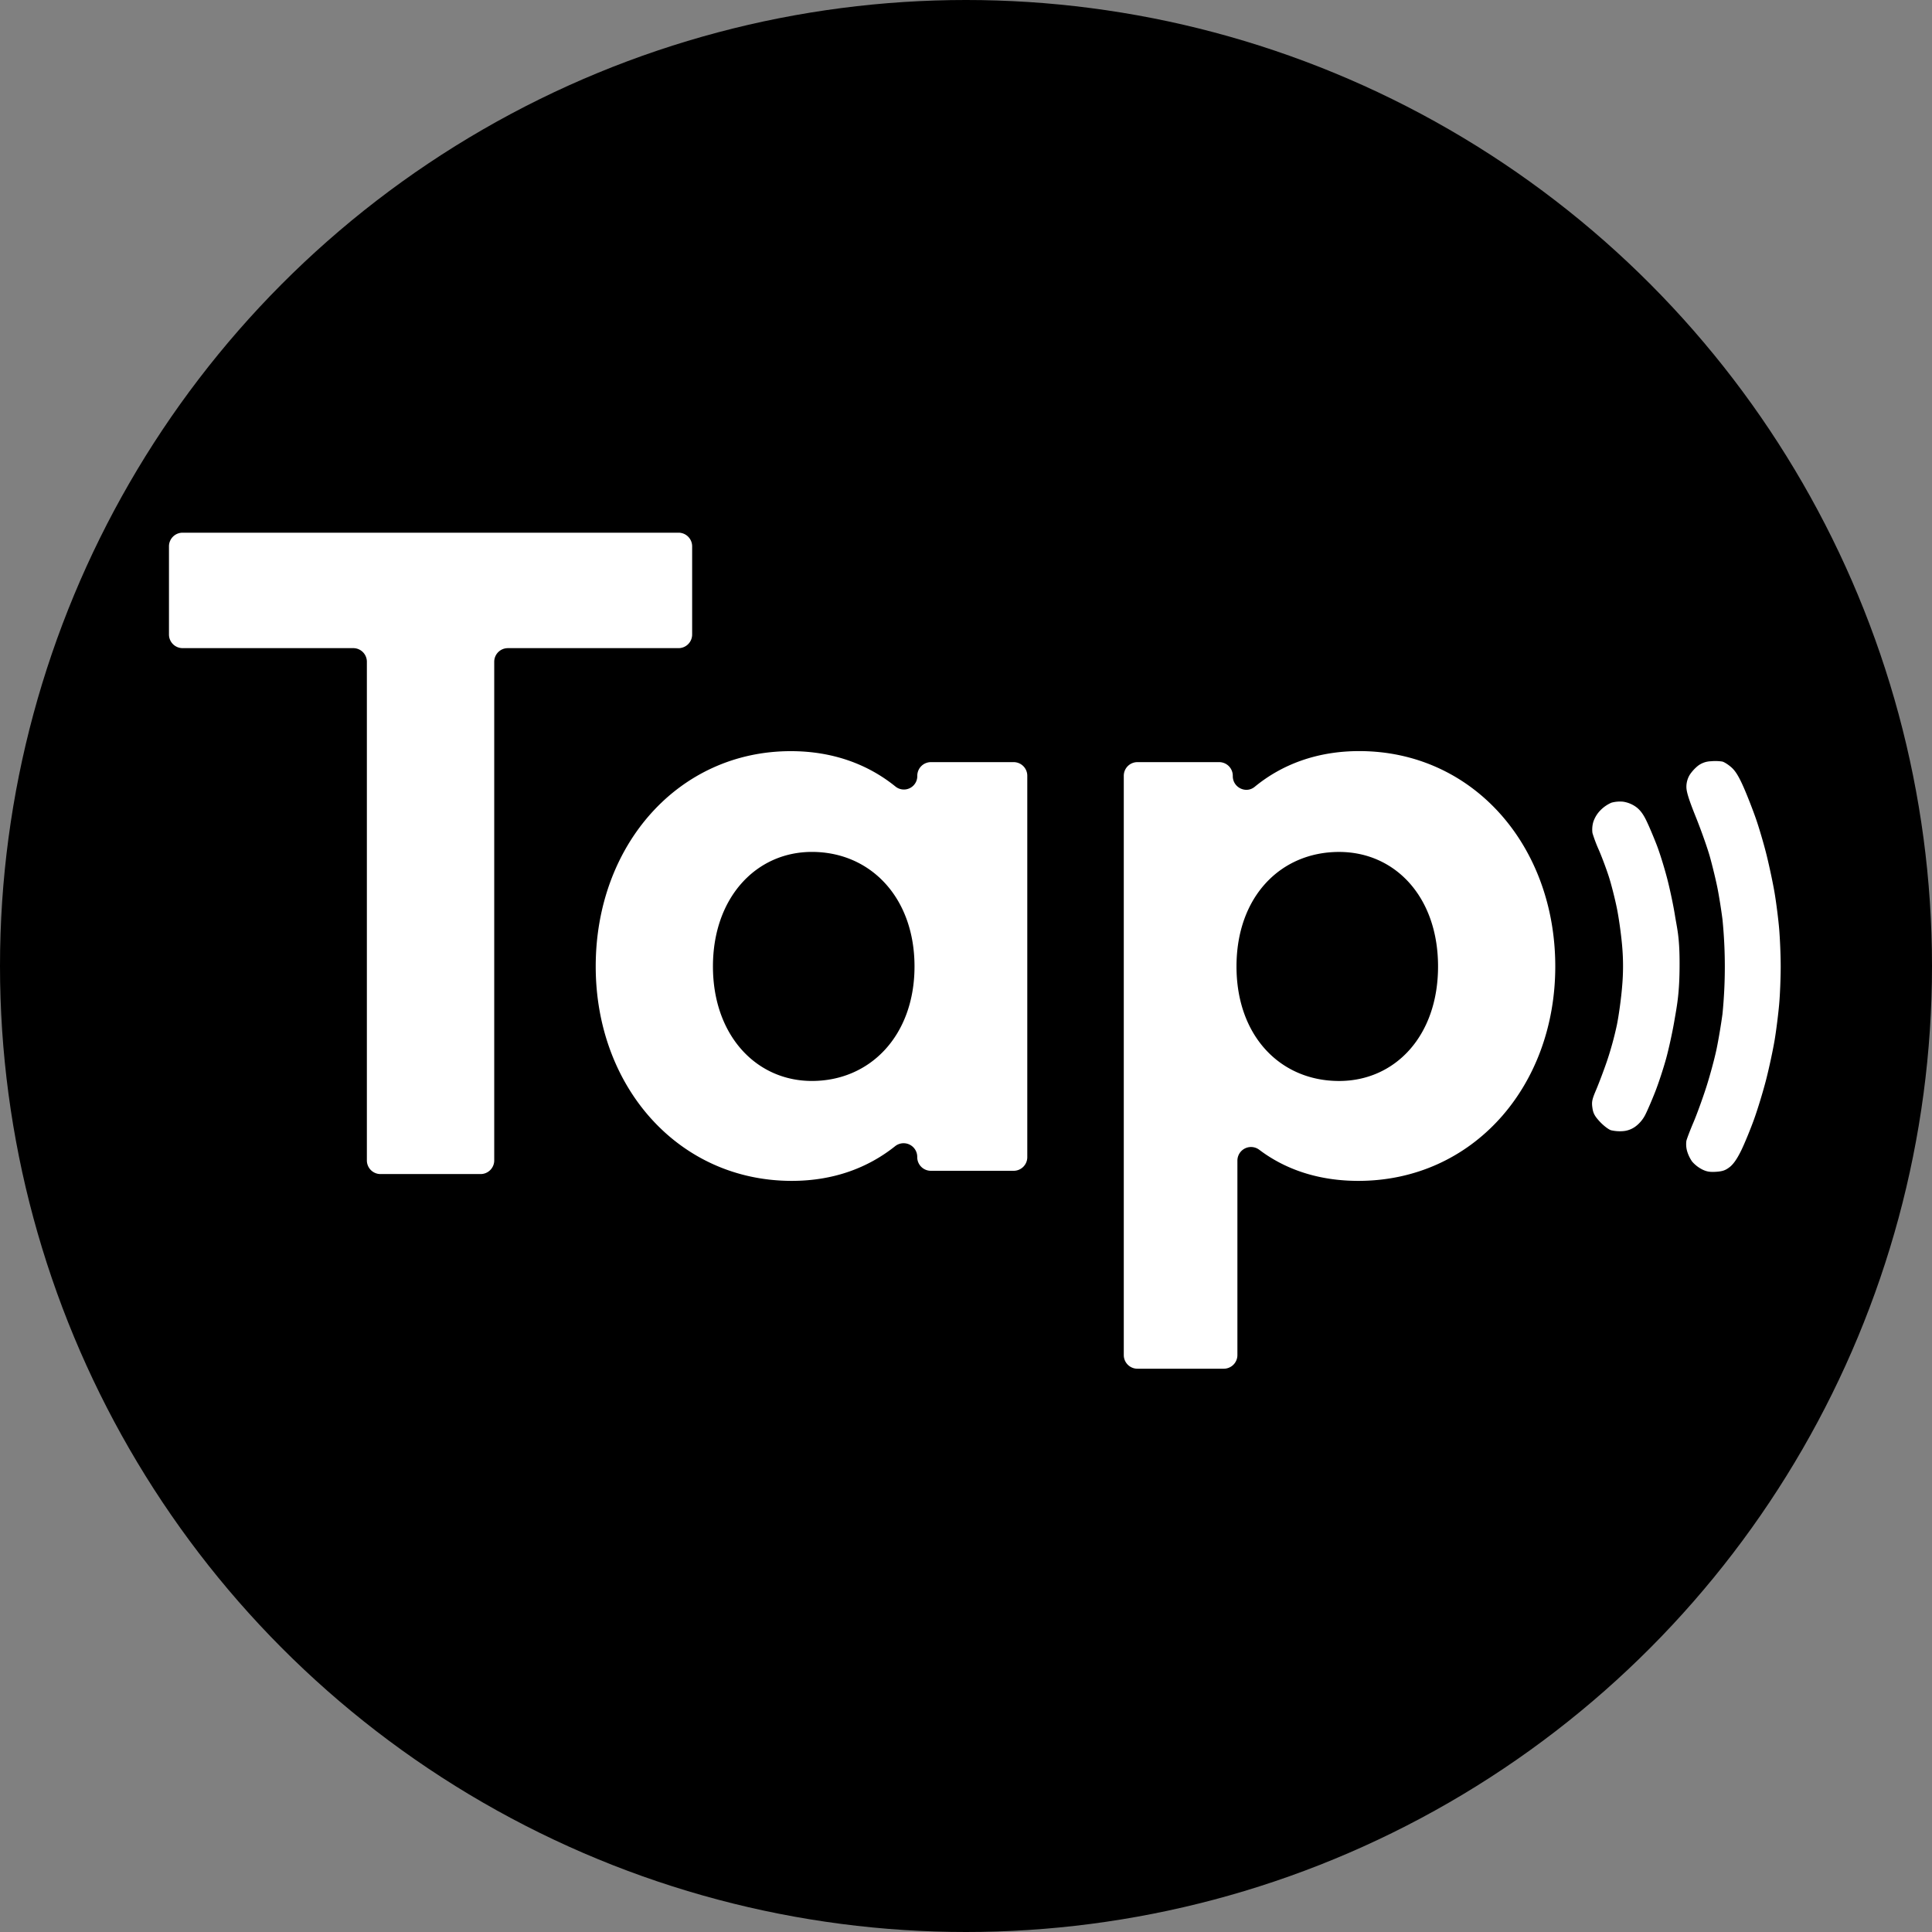 <svg xmlns="http://www.w3.org/2000/svg" viewBox="0 0 1276.14 1276.14"><rect x="0" y="0" width="1276.14" height="1276.14" fill="#808080" stroke="none"/><defs><style>.cls-1{fill:#fff;}</style></defs><title>Tap Logo SVG</title><g id="Layer_2" data-name="Layer 2"><g id="Logo"><circle cx="638.07" cy="638.07" r="638.07"/><path class="cls-1" d="M448.18,428.12H335.45a9,9,0,0,0-9,9V766.5a9,9,0,0,1-9,9H251.33a9,9,0,0,1-9-9V437.11a9,9,0,0,0-9-9H120.61a9,9,0,0,1-9-9V360.86a9,9,0,0,1,9-9H448.18a9,9,0,0,1,9,9v58.27A9,9,0,0,1,448.18,428.12Z"/><path class="cls-1" d="M522.36,496.16c27.3,0,50.58,8.42,69,23.27a8.85,8.85,0,0,0,14.54-6.74v-.28a9,9,0,0,1,9-9h54.65a9,9,0,0,1,9,9V764.34a9,9,0,0,1-9,9H614.86a9,9,0,0,1-9-9v-.26a9,9,0,0,0-14.59-7C573.07,771.6,550.2,780,523,780c-75,0-129.51-62.33-129.51-141.61C393.46,558.49,447.93,496.16,522.36,496.16ZM536.28,714c38.73,0,67.78-30.26,67.78-75.65s-29-75.64-67.78-75.64c-36.91,0-65.36,30.25-65.36,75.64S499.37,714,536.28,714Z"/><path class="cls-1" d="M897.23,780c-25.71,0-47.8-7.21-65.44-20.53a9,9,0,0,0-14.45,7.1v128.5a9,9,0,0,1-9,9H751.29a9,9,0,0,1-9-9V512.41a9,9,0,0,1,9-9h54a9,9,0,0,1,9,9v.27c0,7.49,8.73,11.8,14.51,7,18.09-14.87,41.37-23.56,69-23.56,75,0,129.5,62.33,129.5,142.21C1027.33,717.65,972.87,780,897.23,780ZM884.51,562.73c-38.73,0-67.77,29.65-67.77,75.64s29,75.65,67.77,75.65c36.92,0,65.36-29.65,65.36-75.65S921.43,562.73,884.51,562.73Z"/><g id="layer1"><path id="path3055" class="cls-1" d="M1124,772.26a21.8,21.8,0,0,1-6.34-5.06,24.14,24.14,0,0,1-3.32-7,16.77,16.77,0,0,1-.43-6.67c.35-1.46,2.46-7,4.7-12.25s6-15.65,8.39-23.06,5.42-18.6,6.75-24.87,3.11-16.92,4-23.64a315.51,315.51,0,0,0,0-62.37c-.84-6.61-2.39-16.26-3.45-21.44s-3.24-14.15-4.85-19.92-5.78-17.55-9.26-26.2c-4.69-11.65-6.31-16.86-6.28-20.1a15.42,15.42,0,0,1,2.2-7.89,26.88,26.88,0,0,1,5.49-6,14.83,14.83,0,0,1,8.44-2.95,30.55,30.55,0,0,1,7.58.19c1.35.33,4.11,2.11,6.15,3.95,2.68,2.43,4.9,6.1,8.09,13.37,2.41,5.52,6.07,14.91,8.13,20.88s5.23,16.77,7,24,4.19,18.52,5.27,25.08,2.41,17.06,2.94,23.35,1,17.44,1,24.77-.44,18.49-1,24.78-1.85,16.8-2.93,23.35-3.6,18.35-5.6,26.21-5.65,19.87-8.12,26.69-6.26,16-8.43,20.46c-2.68,5.47-5.12,9-7.54,10.9-2.82,2.22-4.77,2.9-9.06,3.18s-6.39-.13-9.56-1.73Zm-59.85-25.69c-1.63-.5-4.92-3-7.31-5.56-3.44-3.68-4.5-5.61-5-9.22-.59-3.92-.25-5.58,2.4-11.8,1.7-4,5-12.61,7.24-19.19A220.88,220.88,0,0,0,1068,677c1.32-6.52,2.88-18,3.47-25.52a150.56,150.56,0,0,0,0-26.69c-.6-7.16-2.14-18.28-3.44-24.71s-3.69-15.85-5.32-20.94-4.59-13-6.58-17.6a95.93,95.93,0,0,1-4.27-11.32,18.3,18.3,0,0,1,.52-7.18,19.93,19.93,0,0,1,4.92-8,23,23,0,0,1,7.14-4.86,21.63,21.63,0,0,1,7.67-.64,19.6,19.6,0,0,1,8.23,3.25c2.75,1.92,4.88,4.64,7,9,1.7,3.43,4.83,10.83,7,16.44s5.29,15.88,7.06,22.8,4,17.52,4.94,23.55c1.34,8.45,3.09,13.92,3.07,31.93,0,19.91-1.72,27.62-3.58,38.54-1.21,7-3.61,18-5.35,24.3s-4.91,16-7.06,21.5-5.09,12.35-6.53,15.22a22.16,22.16,0,0,1-6.6,8,16,16,0,0,1-8.56,3.1,25.8,25.8,0,0,1-7.55-.6Z"/></g></g></g></svg>
